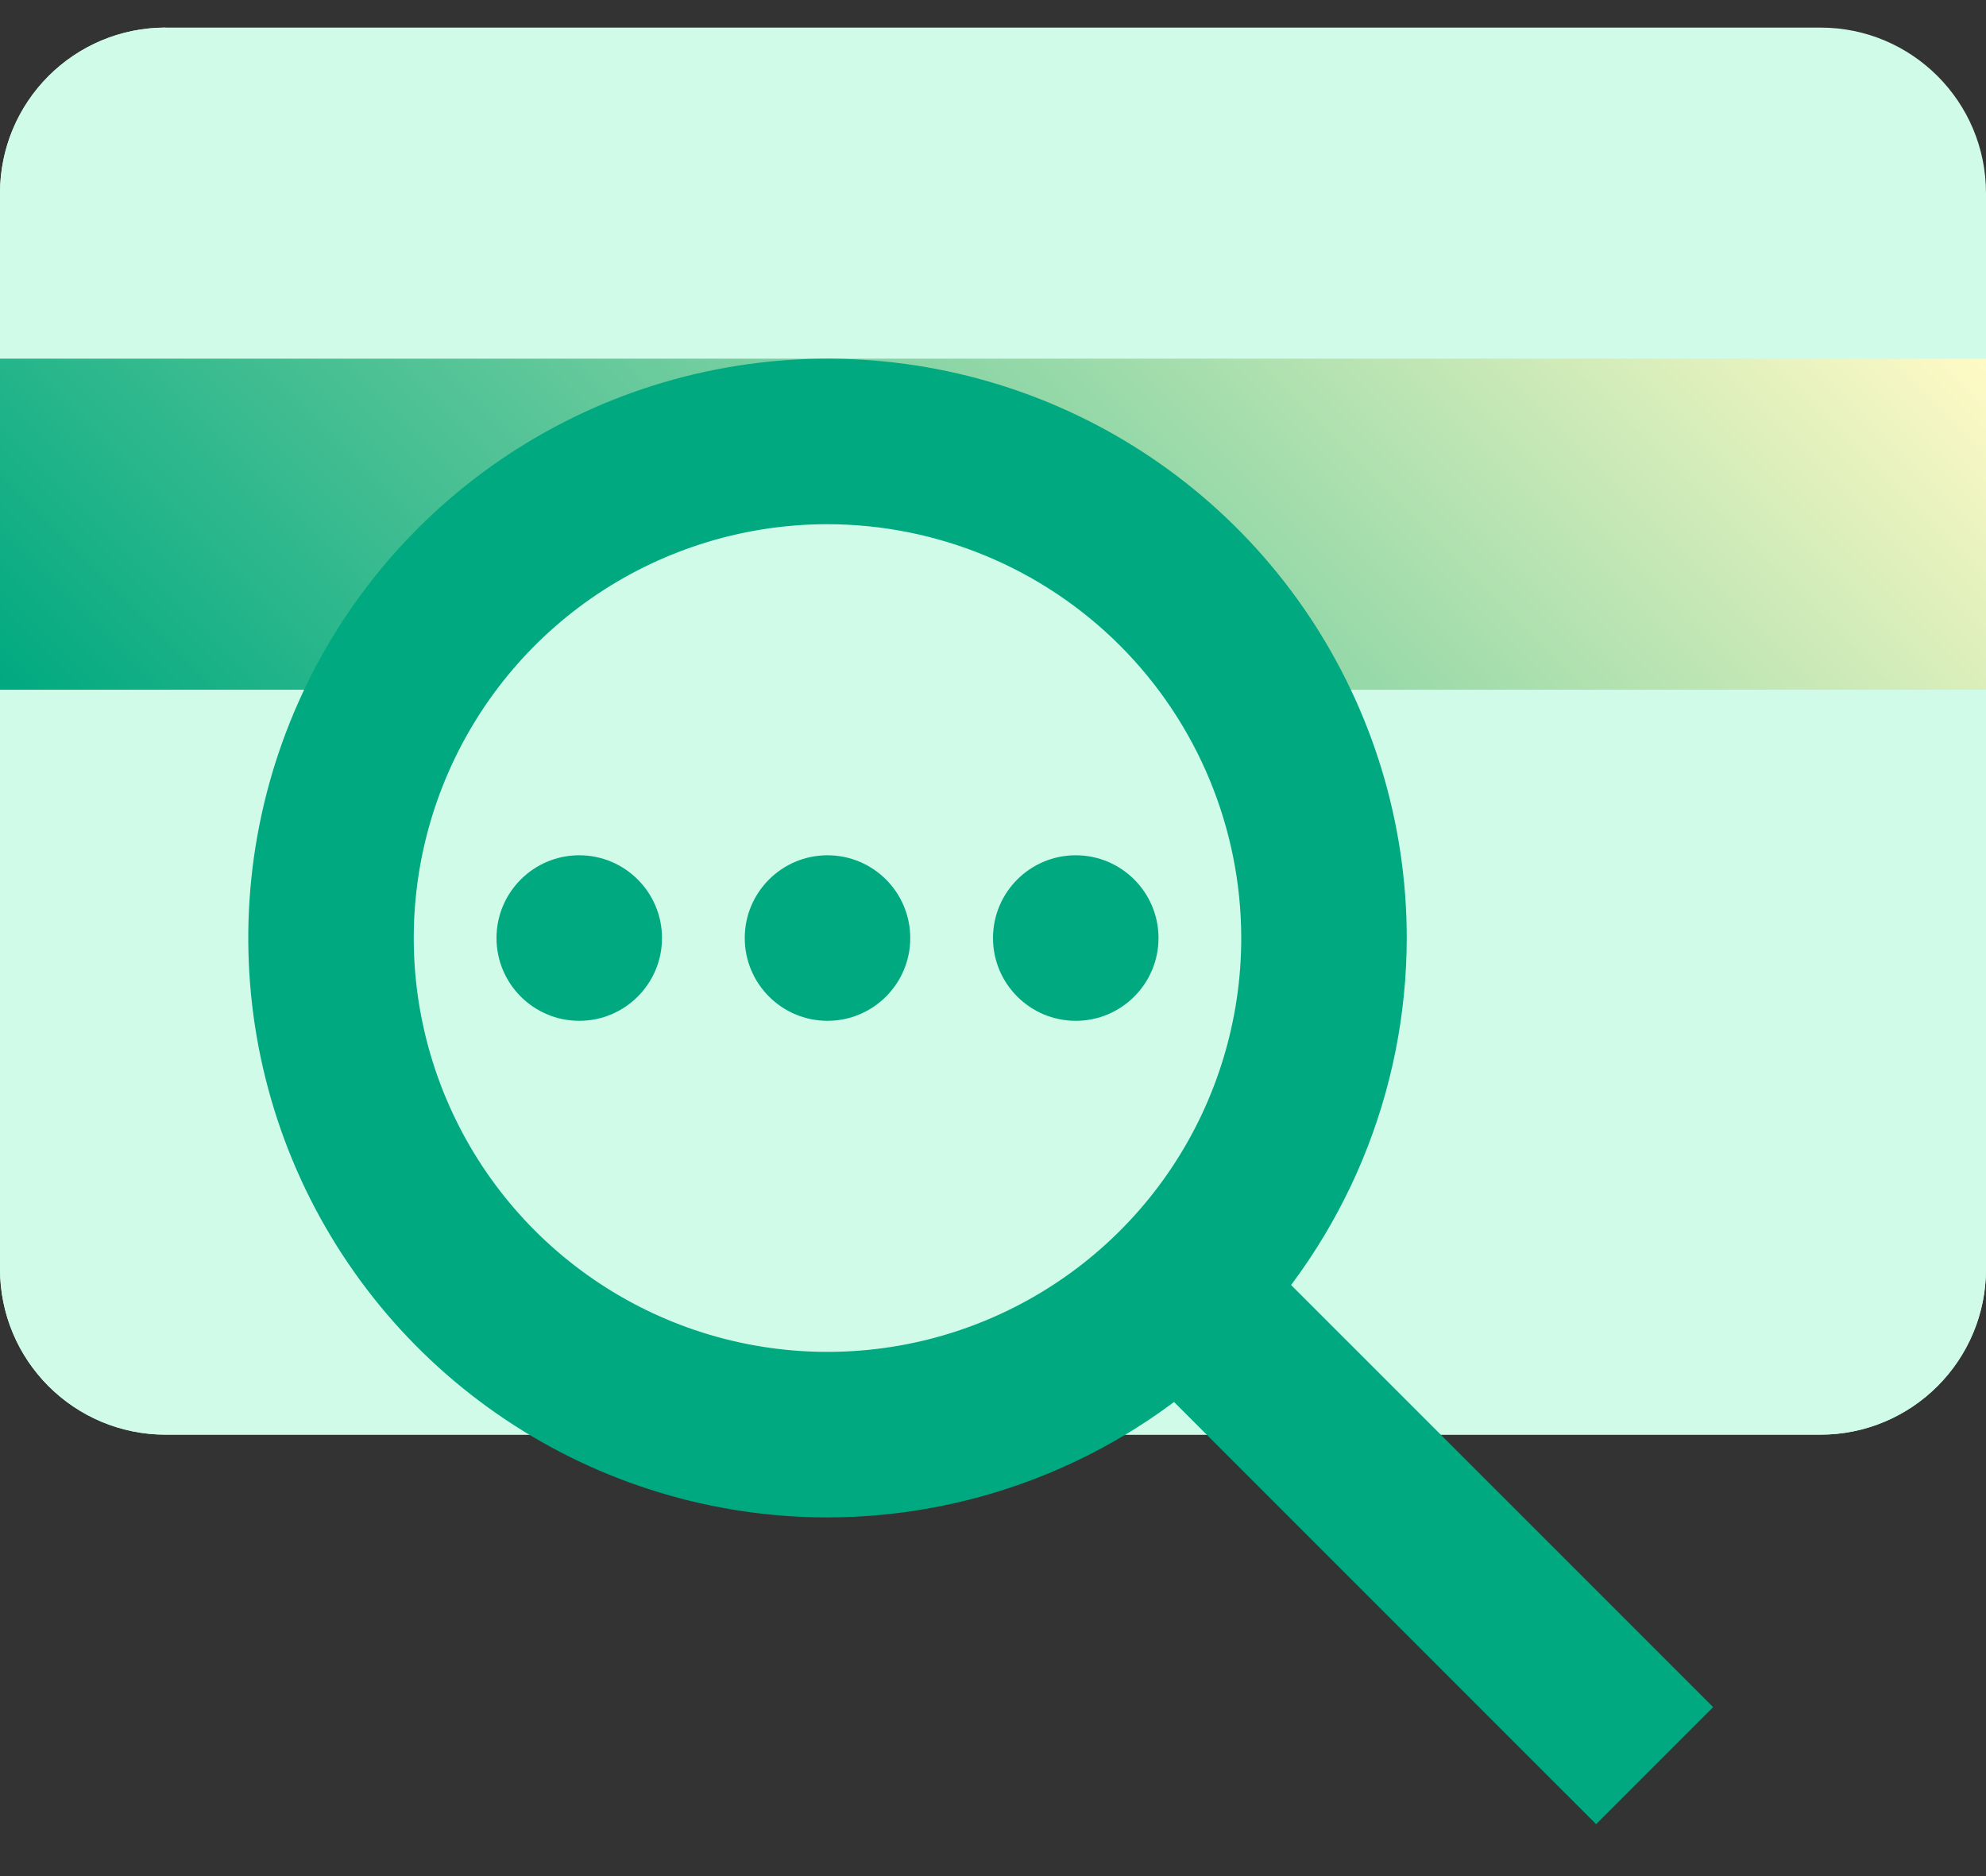<svg width="36" height="34" viewBox="0 0 36 34" fill="none" xmlns="http://www.w3.org/2000/svg">
<rect x="0" y="0" width="36" height="34" fill="#333333" stroke="none"/>
<g clip-path="url(#clip0_88_34)">
<path d="M33 0.5H3C1.343 0.5 0 1.843 0 3.5V23C0 24.657 1.343 26 3 26H33C34.657 26 36 24.657 36 23V3.5C36 1.843 34.657 0.5 33 0.5Z" fill="#D0FBE8"/>
<path d="M3 20V0.5C2.205 0.501 1.442 0.817 0.88 1.38C0.317 1.942 0.001 2.705 0 3.5V23C0.001 23.795 0.317 24.558 0.88 25.12C1.442 25.683 2.205 25.999 3 26H33C33.795 25.999 34.558 25.683 35.12 25.12C35.683 24.558 35.999 23.795 36 23H6C5.205 22.999 4.442 22.683 3.88 22.12C3.317 21.558 3.001 20.795 3 20Z" fill="#D0FBE8"/>
<path d="M0 6.5H36V12.5H0V6.5Z" fill="url(#paint0_linear_88_34)"/>
<path d="M20.684 24.811L22.805 22.69L31.054 30.938L28.933 33.059L20.684 24.811Z" fill="#00A980"/>
<path d="M15 26C19.971 26 24 21.971 24 17C24 12.029 19.971 8 15 8C10.029 8 6 12.029 6 17C6 21.971 10.029 26 15 26Z" fill="#D0FBE8"/>
<path d="M15 27.5C12.923 27.5 10.893 26.884 9.167 25.73C7.44 24.577 6.094 22.937 5.299 21.018C4.505 19.1 4.297 16.988 4.702 14.952C5.107 12.915 6.107 11.044 7.575 9.575C9.044 8.107 10.915 7.107 12.952 6.702C14.988 6.297 17.1 6.505 19.018 7.299C20.937 8.094 22.577 9.44 23.73 11.166C24.884 12.893 25.5 14.923 25.5 17C25.497 19.784 24.39 22.453 22.421 24.421C20.453 26.39 17.784 27.497 15 27.5ZM15 9.5C13.517 9.5 12.067 9.94 10.833 10.764C9.6 11.588 8.639 12.759 8.071 14.13C7.503 15.5 7.355 17.008 7.644 18.463C7.934 19.918 8.648 21.254 9.697 22.303C10.746 23.352 12.082 24.067 13.537 24.356C14.992 24.645 16.5 24.497 17.87 23.929C19.241 23.361 20.412 22.4 21.236 21.167C22.06 19.933 22.5 18.483 22.5 17C22.498 15.012 21.707 13.105 20.301 11.699C18.895 10.293 16.988 9.502 15 9.5Z" fill="#00A980"/>
<path d="M15 18.5C15.828 18.5 16.5 17.828 16.5 17C16.5 16.172 15.828 15.5 15 15.5C14.172 15.5 13.5 16.172 13.5 17C13.5 17.828 14.172 18.5 15 18.5Z" fill="#00A980"/>
<path d="M19.5 18.5C20.328 18.5 21 17.828 21 17C21 16.172 20.328 15.5 19.5 15.5C18.672 15.5 18 16.172 18 17C18 17.828 18.672 18.5 19.5 18.5Z" fill="#00A980"/>
<path d="M10.5 18.5C11.328 18.5 12 17.828 12 17C12 16.172 11.328 15.5 10.5 15.5C9.672 15.5 9 16.172 9 17C9 17.828 9.672 18.5 10.5 18.5Z" fill="#00A980"/>
</g>
<defs>
<linearGradient id="paint0_linear_88_34" x1="7.5" y1="20" x2="28.5" y2="-1" gradientUnits="userSpaceOnUse">
<stop stop-color="#00A980"/>
<stop offset="1" stop-color="#FFFAC5"/>
</linearGradient>
<clipPath id="clip0_88_34">
<rect width="36" height="34" fill="white"/>
</clipPath>
</defs>
</svg>
